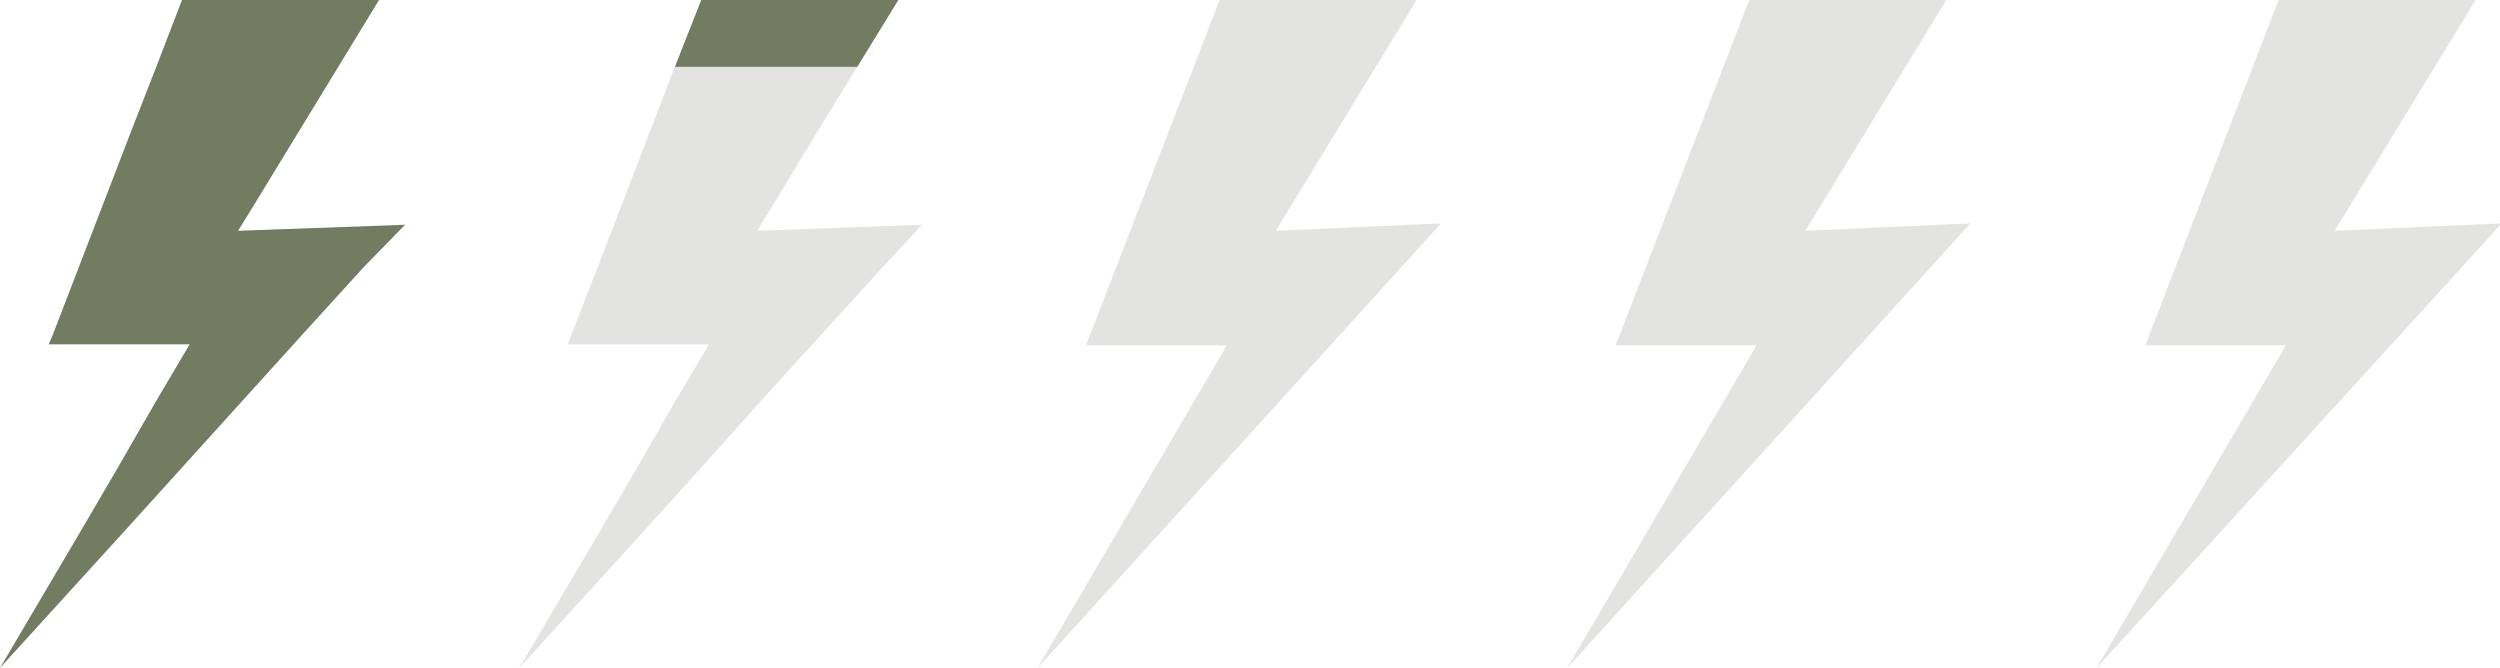 <svg xmlns="http://www.w3.org/2000/svg" viewBox="0 0 74.86 20"><defs><style>.cls-1{fill:#e3e3e2;}.cls-2{fill:#727c60;}</style></defs><title>thunder-1-1</title><g id="レイヤー_2" data-name="レイヤー 2"><g id="レイヤー_1-2" data-name="レイヤー 1"><path id="path-3" class="cls-1" d="M68.23,0h5.9L69.91,6.91l5-.22L62.78,20l5.67-9.66H64.24Z"/><path id="path-3-2" class="cls-1" d="M36.52,0h5.9L38.2,6.91l4.95-.22L31.07,20l5.67-9.66H32.52Z"/><path id="path-3-4" class="cls-2" d="M5.45,0h5.9L10.13,2,8.91,4,7.69,6l-.56.91,5-.18L10.89,8,9.07,10,7.26,12,5.45,14,3.64,16,1.82,18,0,20l1.18-2,1.18-2,1.17-2,1.15-2,1-1.69H1.46L1.59,10l.77-2,.77-2L3.9,4l.78-2Z"/><path id="path-3-5" class="cls-1" d="M52.38,0h5.9L54.06,6.91,59,6.69,46.93,20l5.67-9.66H48.38Z"/><path id="path-3-4-2" data-name="path-3-4" class="cls-1" d="M21,0h5.9L25.67,2,24.44,4,23.23,6l-.56.91,4.94-.18L26.43,8l-1.82,2-1.82,2L21,14l-1.81,2-1.82,2-1.82,2,1.18-2,1.18-2,1.17-2,1.15-2,1-1.69H17l.13-.34.78-2,.77-2,.77-2,.77-2Z"/><path id="path-3-4-3" data-name="path-3-4" class="cls-2" d="M20.21,2,21,0h5.9L25.67,2Z"/></g></g></svg>
